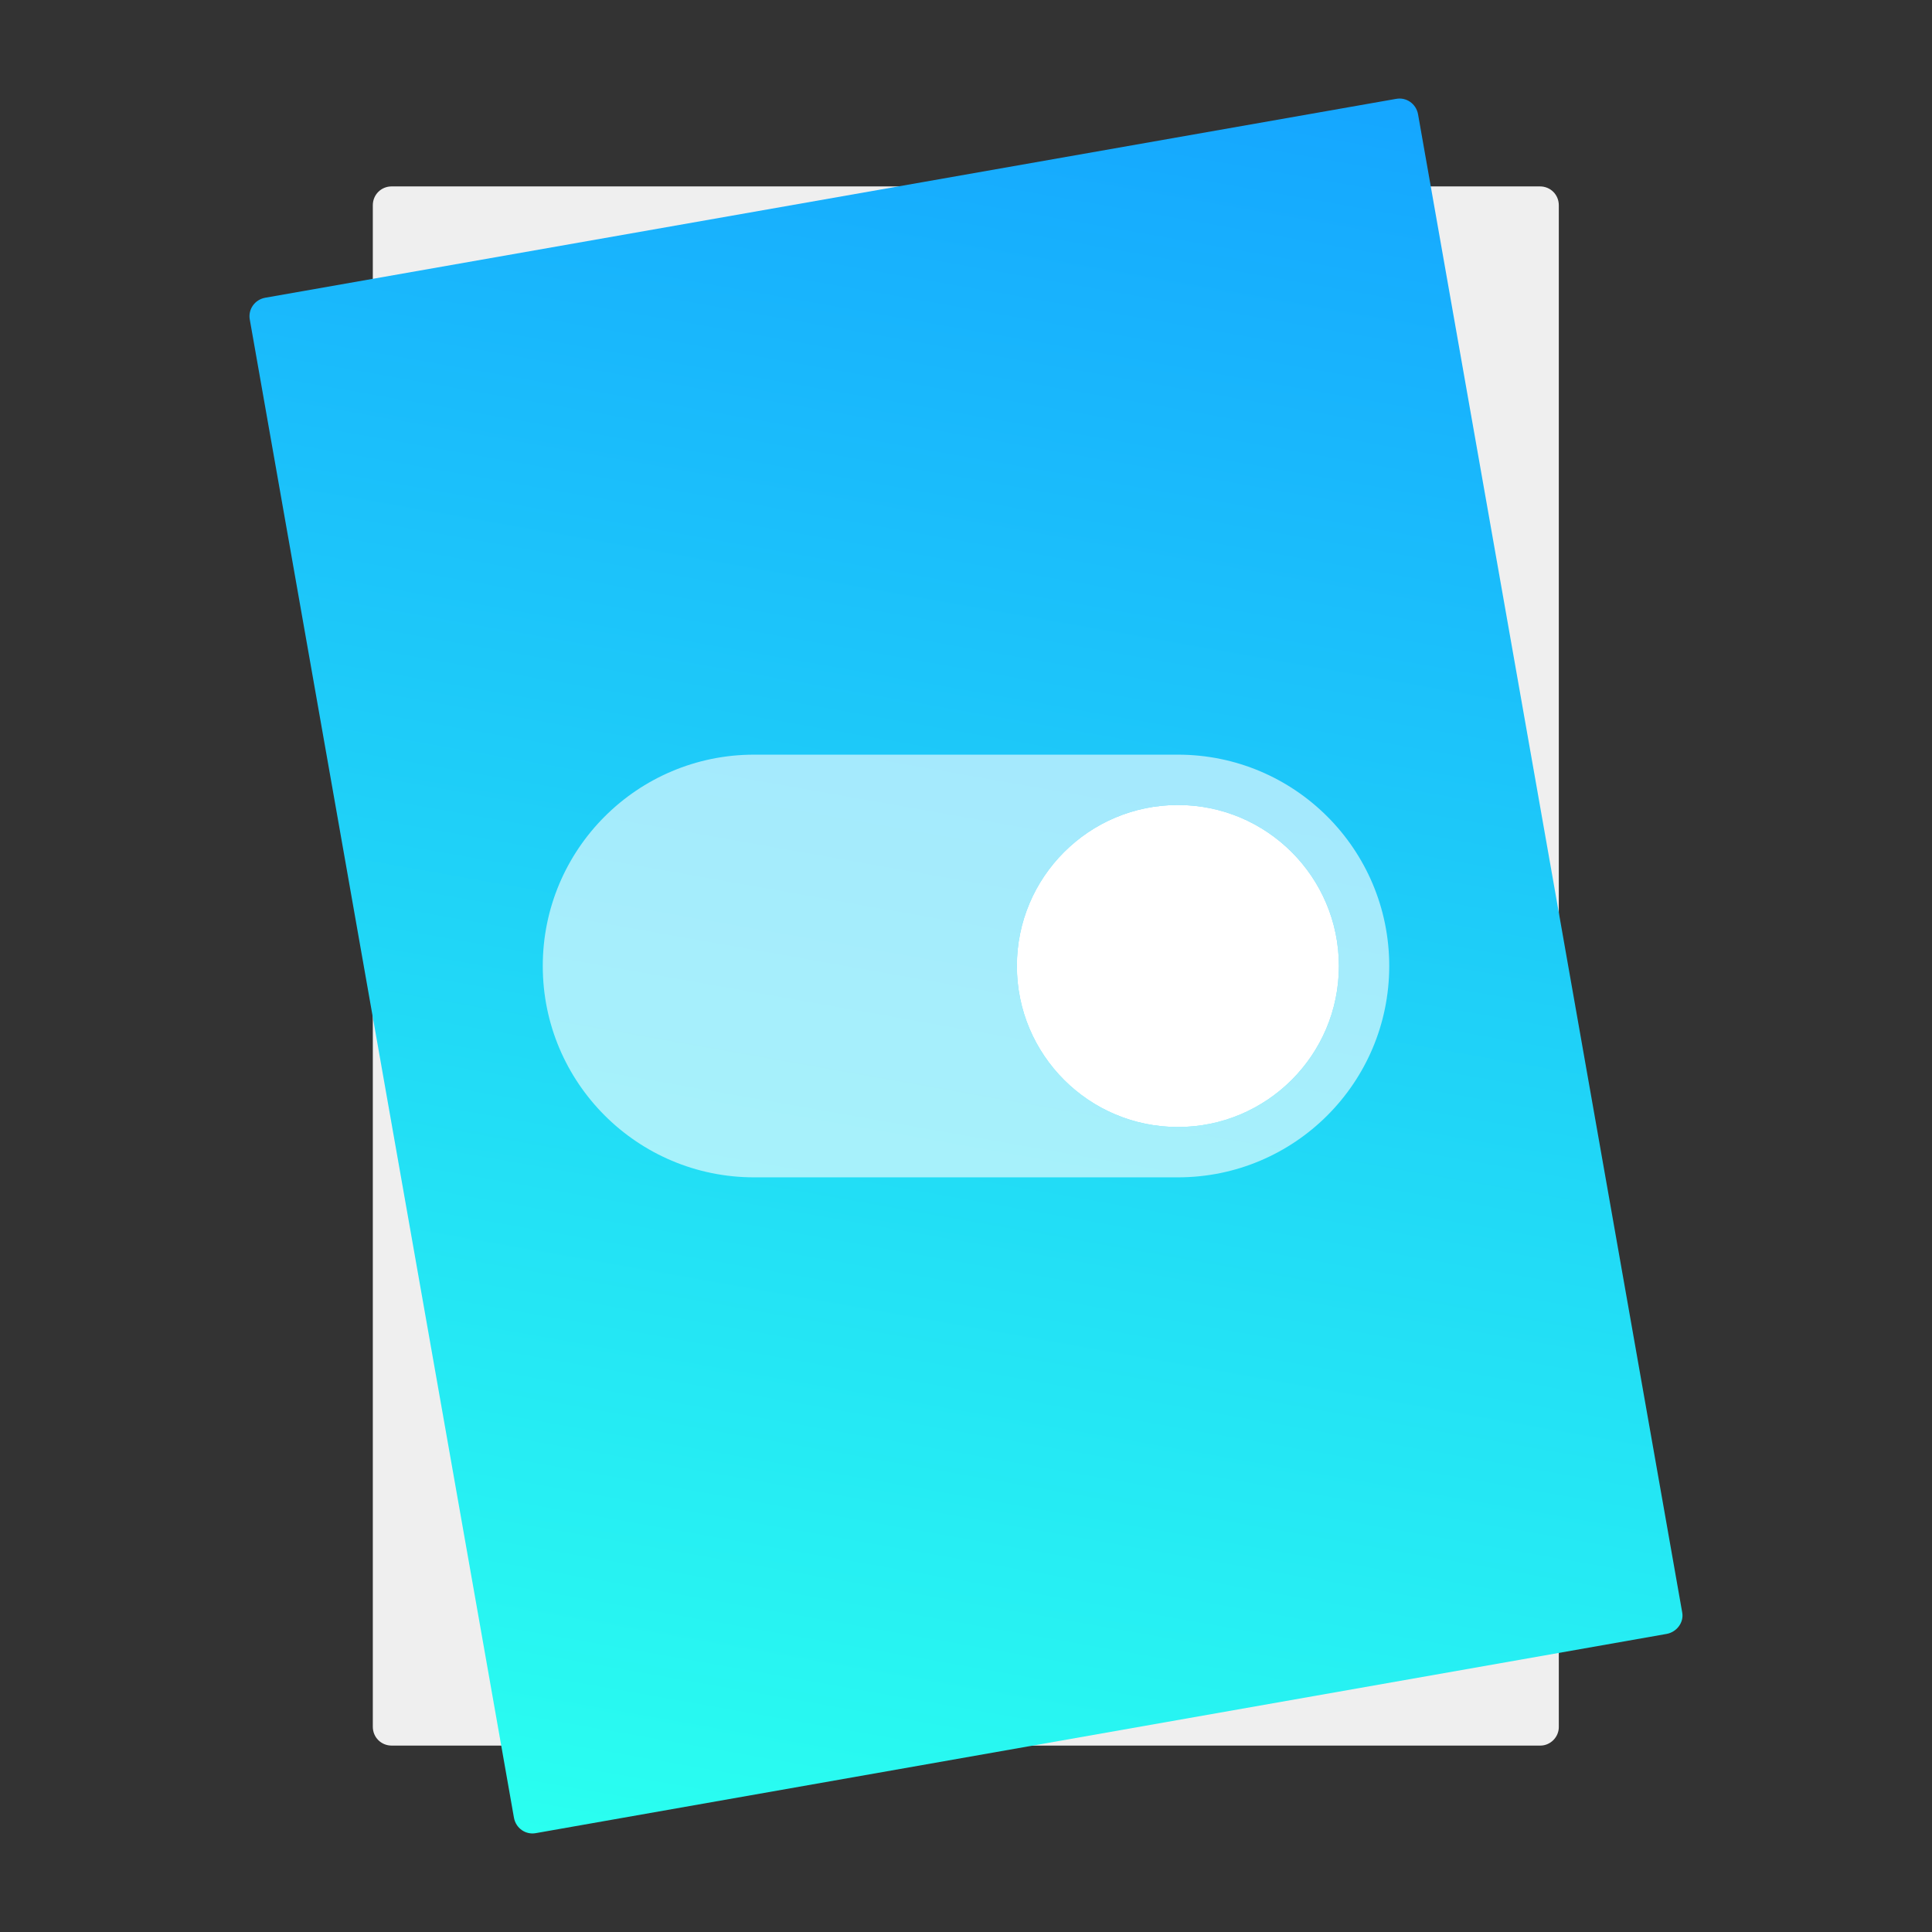 <?xml version="1.0" encoding="utf-8"?>
<!-- Generator: Adobe Illustrator 18.0.0, SVG Export Plug-In . SVG Version: 6.00 Build 0)  -->
<!DOCTYPE svg PUBLIC "-//W3C//DTD SVG 1.1//EN" "http://www.w3.org/Graphics/SVG/1.1/DTD/svg11.dtd">
<svg version="1.1" id="Layer_1" xmlns="http://www.w3.org/2000/svg" xmlns:xlink="http://www.w3.org/1999/xlink" x="0px" y="0px"
	 viewBox="0 0 512 512" style="enable-background:new 0 0 512 512;" xml:space="preserve">
<rect x="0" y="0" width="512" height="512" fill="#333333" stroke="none"/>
<path style="fill:#EFEFEF;" d="M408.2,462.6H103.8c-2.8,0-5-2.2-5-5V54.4c0-2.8,2.2-5,5-5h304.3c2.8,0,5,2.2,5,5v403.1
	C413.2,460.3,410.9,462.6,408.2,462.6z"/>
<linearGradient id="SVGID_1_" gradientUnits="userSpaceOnUse" x1="298.78" y1="13.324" x2="213.2" y2="498.672">
	<stop  offset="0" style="stop-color:#15A6FF"/>
	<stop  offset="1" style="stop-color:#2AFFF0"/>
</linearGradient>
<path style="fill:url(#SVGID_1_);" d="M441.7,433L142,485.8c-2.7,0.5-5.3-1.3-5.8-4.1l-70-397c-0.5-2.7,1.3-5.3,4.1-5.8L370,26.2
	c2.7-0.5,5.3,1.3,5.8,4.1l70,397C446.3,429.9,444.4,432.5,441.7,433z"/>
<g>
	<circle style="fill:#FFFFFF;" cx="312.152" cy="256" r="42.67"/>
	<path style="opacity:0.6;fill:#FFFFFF;" d="M312.152,199.991c0,0-0.001,0-0.002,0H199.87v0c-0.007,0-0.015,0-0.022,0
		c-30.933,0-56.009,25.076-56.009,56.009s25.076,56.009,56.009,56.009c0.007,0,0.015,0,0.022,0v0h112.28c0.001,0,0.001,0,0.002,0
		c30.933,0,56.009-25.076,56.009-56.009S343.085,199.991,312.152,199.991z M312.152,298.67c-23.566,0-42.67-19.104-42.67-42.67
		c0-23.566,19.104-42.67,42.67-42.67c23.566,0,42.67,19.104,42.67,42.67C354.822,279.566,335.718,298.67,312.152,298.67z"/>
</g>
</svg>
